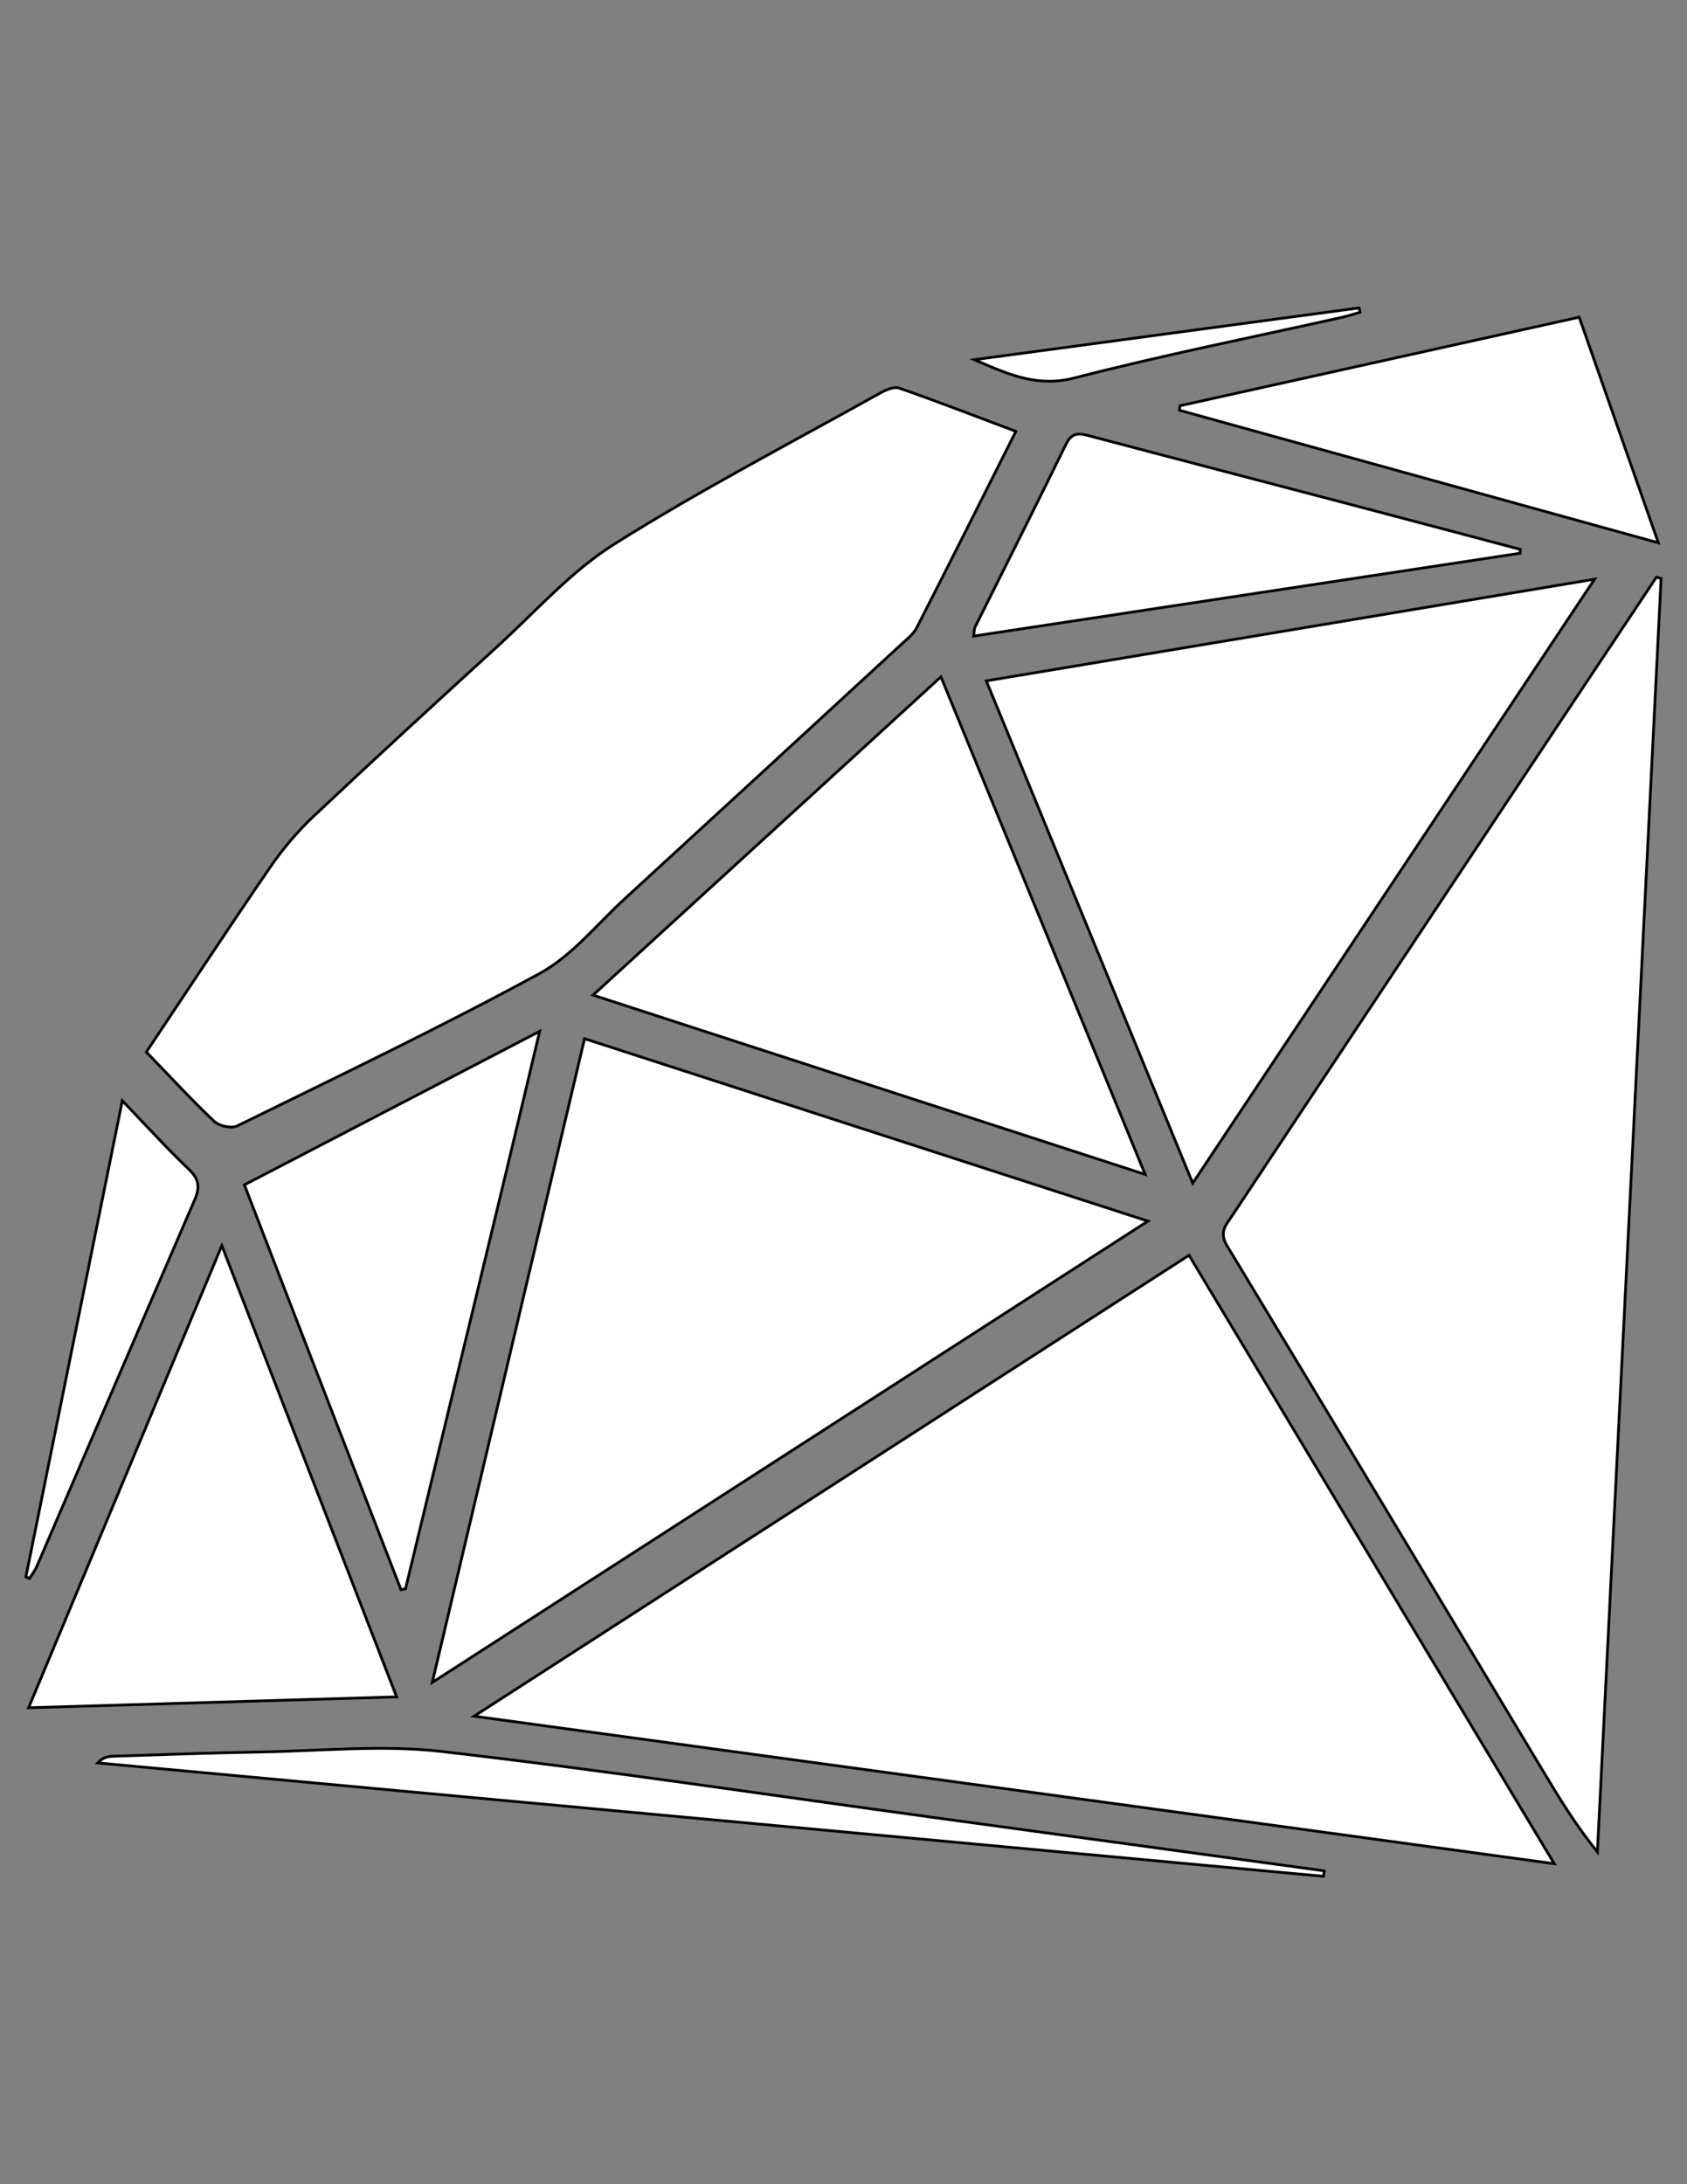 <?xml version="1.0" encoding="utf-8"?>
<!-- Generator: Adobe Illustrator 15.0.0, SVG Export Plug-In . SVG Version: 6.00 Build 0)  -->
<!DOCTYPE svg PUBLIC "-//W3C//DTD SVG 1.1//EN" "http://www.w3.org/Graphics/SVG/1.1/DTD/svg11.dtd">
<svg version="1.1" id="Layer_1" xmlns="http://www.w3.org/2000/svg" xmlns:xlink="http://www.w3.org/1999/xlink" x="0px" y="0px"
	 width="612px" height="792px" viewBox="0 0 612 792" enable-background="new 0 0 612 792" xml:space="preserve">
<rect x="0" y="0" width="612" height="792" fill="#808080" stroke="none"/>
<path fill="#FFFFFF" stroke="#000000" stroke-miterlimit="10" d="M171.986,622.297c131.322,17.93,260.311,35.539,391.861,53.492
	c-44.819-74.616-88.486-147.324-132.502-220.626L171.986,622.297L171.986,622.297z M600.912,209.278
	c-11.575,17.385-23.175,34.755-34.735,52.149c-39.704,59.732-79.402,119.464-119.067,179.226c-2.209,3.327-5.073,5.967-1.961,11.097
	c38.327,63.29,76.352,126.766,114.473,190.185c6.016,10.017,12.097,19.995,19.876,29.605
	c7.707-153.923,15.41-307.851,23.112-461.773L600.912,209.278L600.912,209.278z M77.705,406.614
	c1.793,1.697,6.268,2.688,8.353,1.659c36.763-18.068,73.76-35.735,109.72-55.291c11.729-6.373,20.746-17.8,30.849-27.066
	c33.455-30.681,66.856-61.425,100.244-92.173c2.042-1.889,4.461-3.715,5.681-6.096c11.991-23.438,23.776-46.995,35.979-71.231
	c-14.55-5.47-28.344-10.82-42.31-15.688c-1.894-0.66-4.877,0.65-6.928,1.793c-32.326,18.059-65.259,35.157-96.558,54.851
	c-15.658,9.854-28.415,24.375-42.28,37.021c-22.348,20.397-44.667,40.842-66.689,61.592c-5.843,5.508-11.169,11.8-15.721,18.427
	c-15.061,21.932-29.672,44.179-44.954,67.057C61.63,390.301,69.395,398.744,77.705,406.614L77.705,406.614z M212.067,376.631
	c-18.288,77.26-36.466,154.085-55.252,233.435c88.085-56.759,174.138-112.207,259.622-167.282
	C348.41,420.767,280.602,398.816,212.067,376.631L212.067,376.631z M578.46,210.024c-74.426,12.436-147.071,24.571-220.655,36.863
	c25.063,60.966,49.625,120.708,74.884,182.146C481.558,355.599,529.461,283.636,578.46,210.024L578.46,210.024z M215.137,360.829
	c67.019,21.755,132.704,43.079,200.296,65.025c-25.102-61.152-49.343-120.167-74.086-180.43
	C299.201,283.956,257.686,321.919,215.137,360.829L215.137,360.829z M80.473,451.668c-23.768,56.815-46.727,111.699-70.103,167.573
	c44.924-1.329,88.472-2.615,133.516-3.944C122.739,560.733,102.008,507.24,80.473,451.668z M145.465,576.439l1.654-0.363
	c16.031-66.655,32.292-132.852,48.659-202.113c-36.51,18.977-71.336,37.074-107.114,55.672
	C106.923,477.095,126.393,527.159,145.465,576.439L145.465,576.439z M551.521,199.213c-21.319-5.647-42.639-11.312-63.968-16.921
	c-30.657-8.061-61.339-16.022-91.977-24.155c-3.83-1.019-6.599-1.683-8.851,2.931c-10.829,22.185-21.994,44.203-32.995,66.307
	c-0.34,0.684-0.268,1.568-0.531,3.285c66.393-10.06,132.341-20.058,198.278-30.05L551.521,199.213z M427.836,148.752l173.765,48.071
	c-9.964-28.396-19.206-54.726-28.711-81.807l-144.801,32.106L427.836,148.752z M160.196,635.096
	c-21.521-2.481-43.615-0.2-65.441,0.177c-17.93,0.302-35.859,0.985-53.789,1.545c-1.846,0.058-3.687,0.431-5.527,2.419
	c148.233,13.703,296.462,27.406,444.689,41.119l0.302-1.979c-47.517-6.488-95.037-12.977-142.553-19.46
	C278.666,650.831,219.555,641.938,160.196,635.096L160.196,635.096z M13.301,568.097c19.101-44.322,38.121-88.674,57.299-132.962
	c1.917-4.442,1.769-7.459-1.984-11.035c-8.023-7.636-15.477-15.864-24.246-24.987C32.517,457.635,20.956,514.709,9.386,571.778
	l1.295,0.606C11.566,570.965,12.646,569.621,13.301,568.097z M389.777,137.052c32.211-8.31,64.891-14.808,97.38-22.056
	c2.104-0.474,4.159-1.167,6.229-1.76l-0.32-1.587c-45.762,6.153-91.518,12.312-139.584,18.781
	C366.588,136.153,376.686,140.428,389.777,137.052L389.777,137.052z"/>
</svg>
